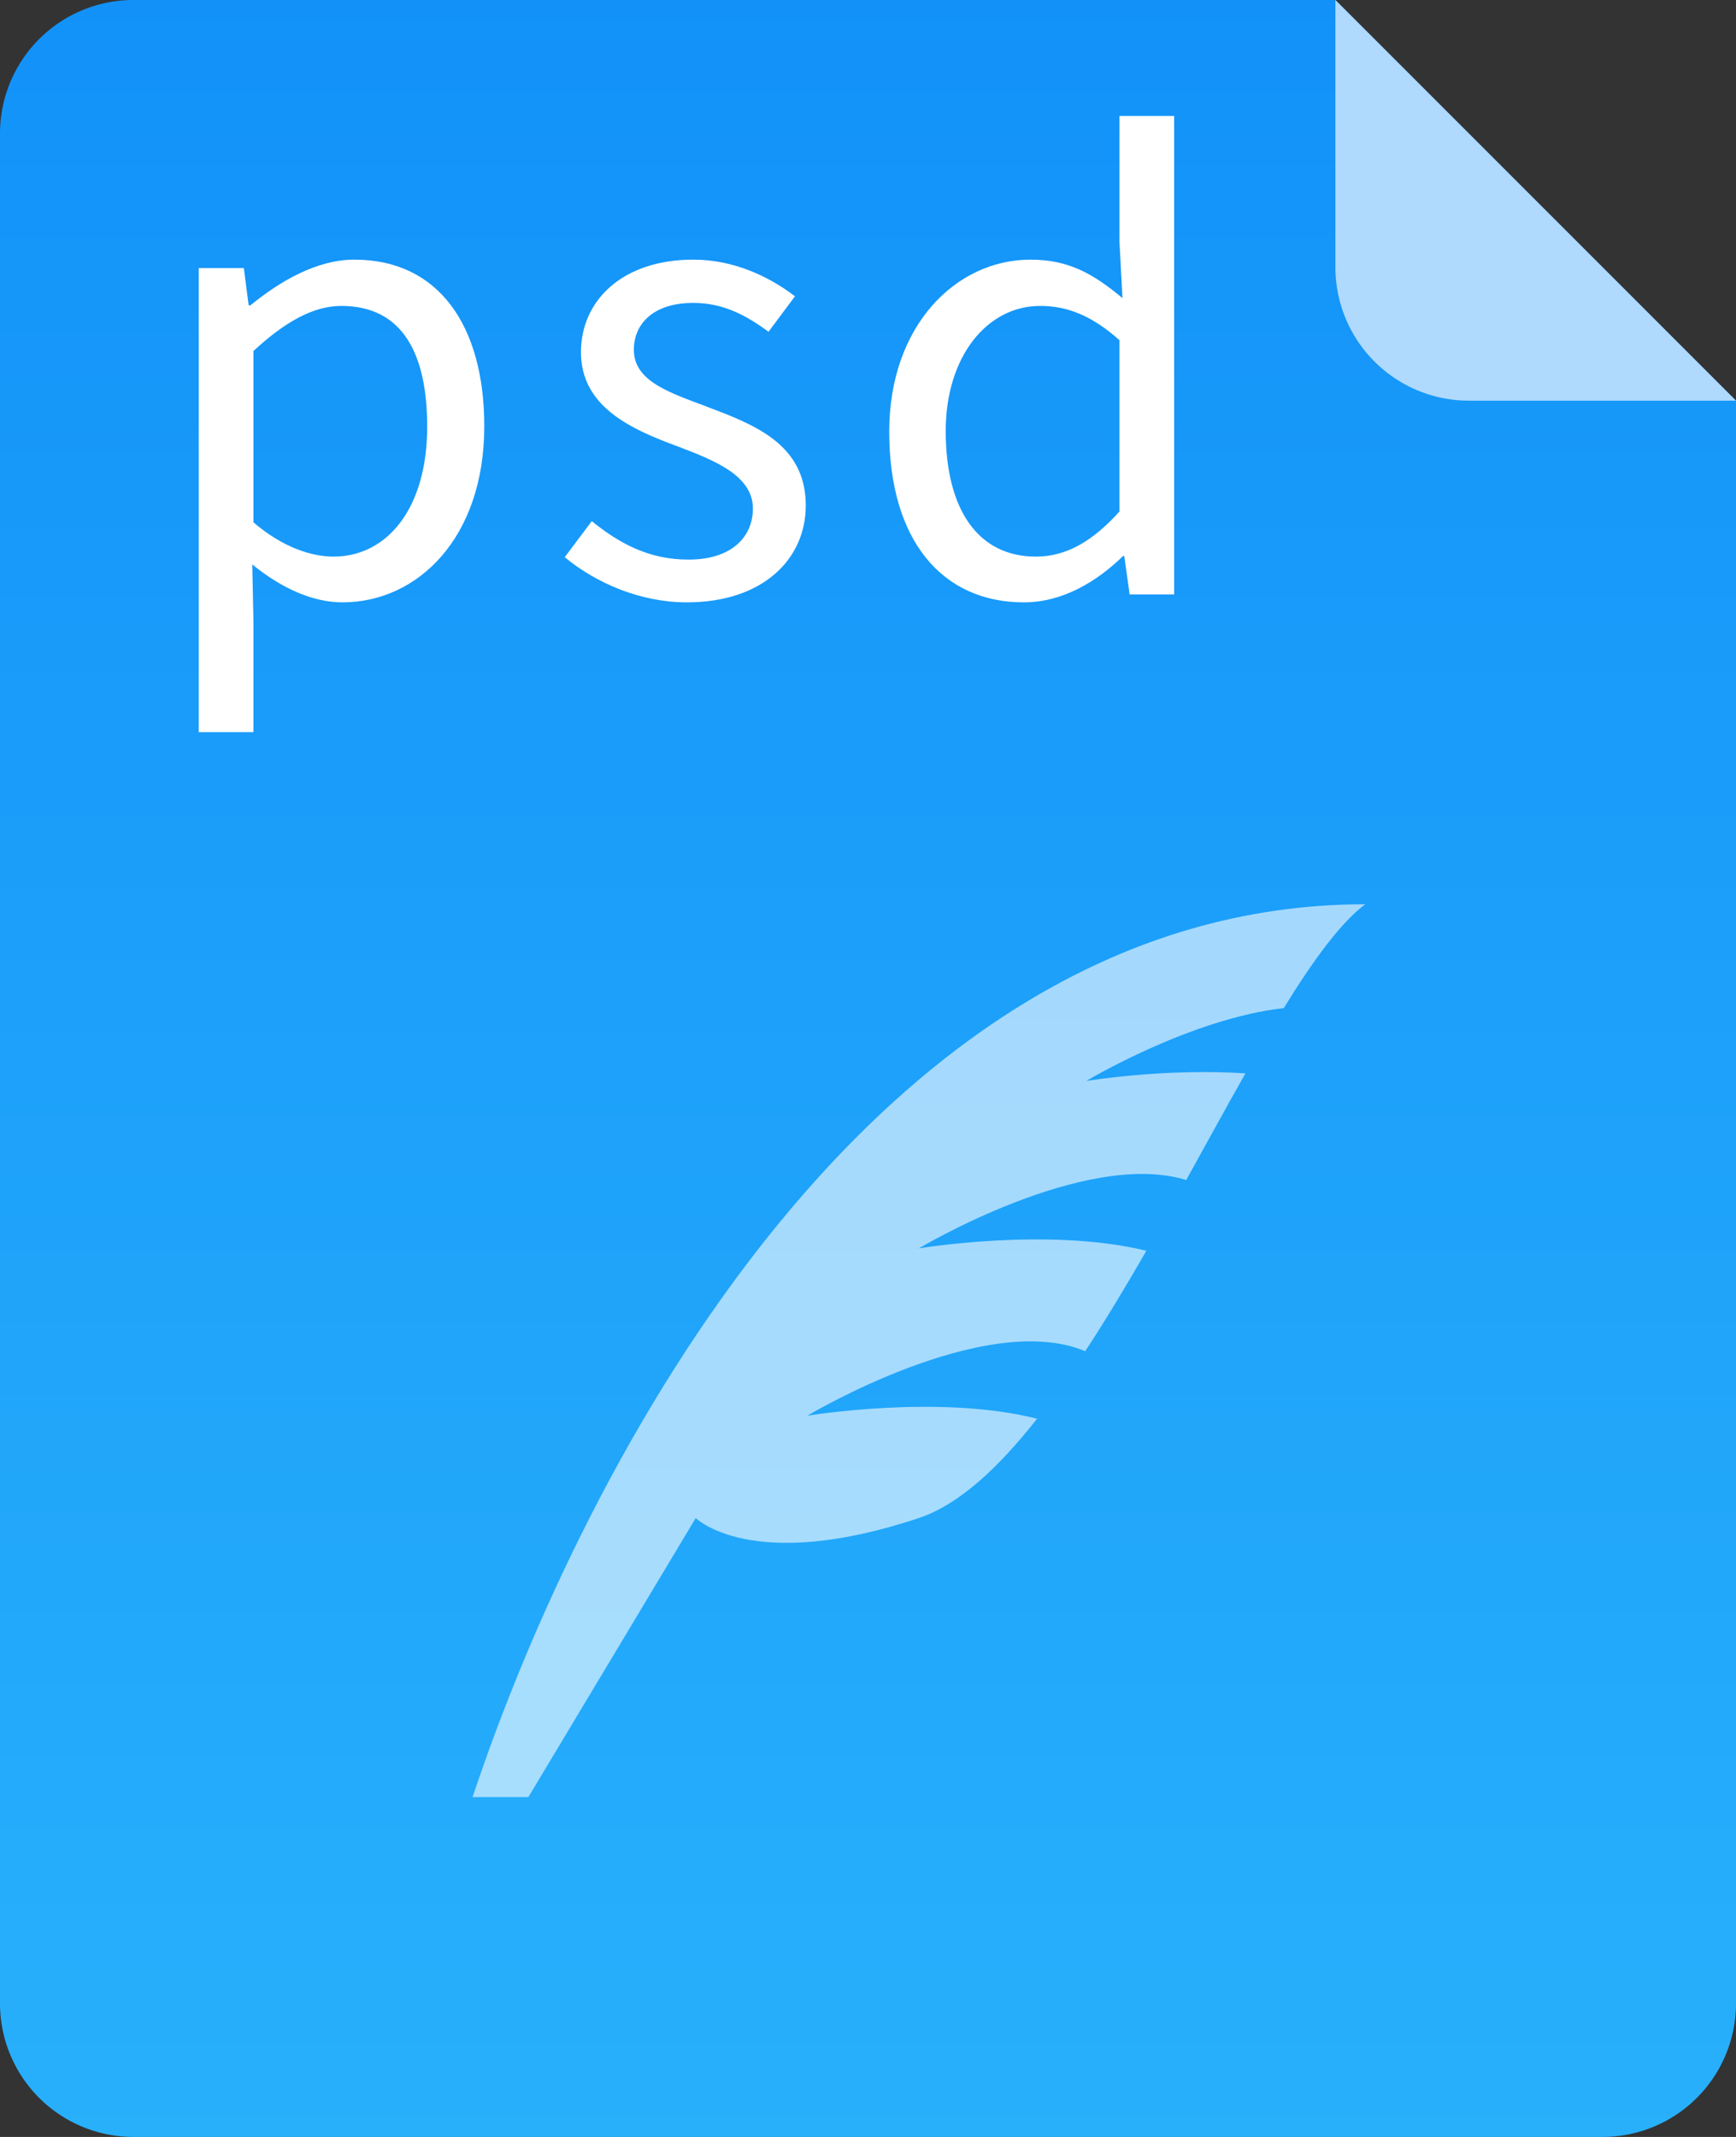 <svg xmlns="http://www.w3.org/2000/svg" width="26" height="32">
  <rect width="100%" height="100%" fill="#333333" stroke="none"/>
  <defs>
    <linearGradient id="a" x1="0%" x2="0%" y1="100%" y2="0%">
      <stop offset="0%" stop-color="#28B0FB"/>
      <stop offset="100%" stop-color="#1292F9"/>
    </linearGradient>
  </defs>
  <path fill-rule="evenodd" fill="url(#a)" d="M26 6v24a2 2 0 0 1-2 2H2a2 2 0 0 1-2-2V2a2 2 0 0 1 2-2h18l6 6z"/>
  <path fill-rule="evenodd" fill="#AFD9FD" d="M26 6h-4a2 2 0 0 1-2-2V0l6 6z"/>
  <path fill-rule="evenodd" opacity=".6" fill="#FFF" d="M12.091 21.2s2.663-1.597 4.162-.966c.311-.474.617-.984.916-1.504-1.466-.36-3.407-.036-3.407-.036s2.484-1.49 4.004-1.024c.305-.55.601-1.092.887-1.597-1.211-.081-2.384.114-2.384.114s1.555-.933 2.958-1.091c.441-.716.851-1.278 1.22-1.555-7.324 0-11.698 8.356-13.369 13.369h.836l2.506-4.178s.836.836 3.342 0c.594-.198 1.188-.747 1.77-1.487-1.47-.373-3.441-.045-3.441-.045z"/>
  <path fill-rule="evenodd" fill="#FFF" d="M16.919 8.902l-.081-.576h-.018c-.387.378-.9.694-1.486.694-1.224 0-2.016-.928-2.016-2.557 0-1.585.999-2.575 2.115-2.575.577 0 .946.216 1.378.576l-.045-.846V1.736h.819v7.166h-.666zm-.153-3.808c-.414-.369-.783-.513-1.188-.513-.793 0-1.414.756-1.414 1.873 0 1.179.486 1.881 1.35 1.881.451 0 .847-.225 1.252-.675V5.094zm-6.192.991c.711.27 1.494.558 1.494 1.485 0 .792-.63 1.45-1.783 1.45-.693 0-1.359-.289-1.827-.676l.405-.54c.423.342.864.576 1.449.576.649 0 .964-.342.964-.765 0-.495-.576-.72-1.117-.927-.684-.252-1.458-.585-1.458-1.414 0-.774.621-1.386 1.683-1.386.604 0 1.135.252 1.522.549l-.396.531c-.342-.252-.684-.432-1.126-.432-.612 0-.891.324-.891.702 0 .469.531.64 1.081.847zM5.129 9.02c-.441 0-.91-.208-1.351-.568l.018.856v1.656h-.819v-6.95h.675l.072.558h.027c.441-.36.991-.684 1.558-.684 1.26 0 1.944.99 1.944 2.494 0 1.674-.999 2.638-2.124 2.638zm-.018-4.439c-.414 0-.838.234-1.315.675v2.566c.441.378.874.513 1.198.513.81 0 1.404-.729 1.404-1.944 0-1.081-.36-1.81-1.287-1.81z"/>
</svg>

